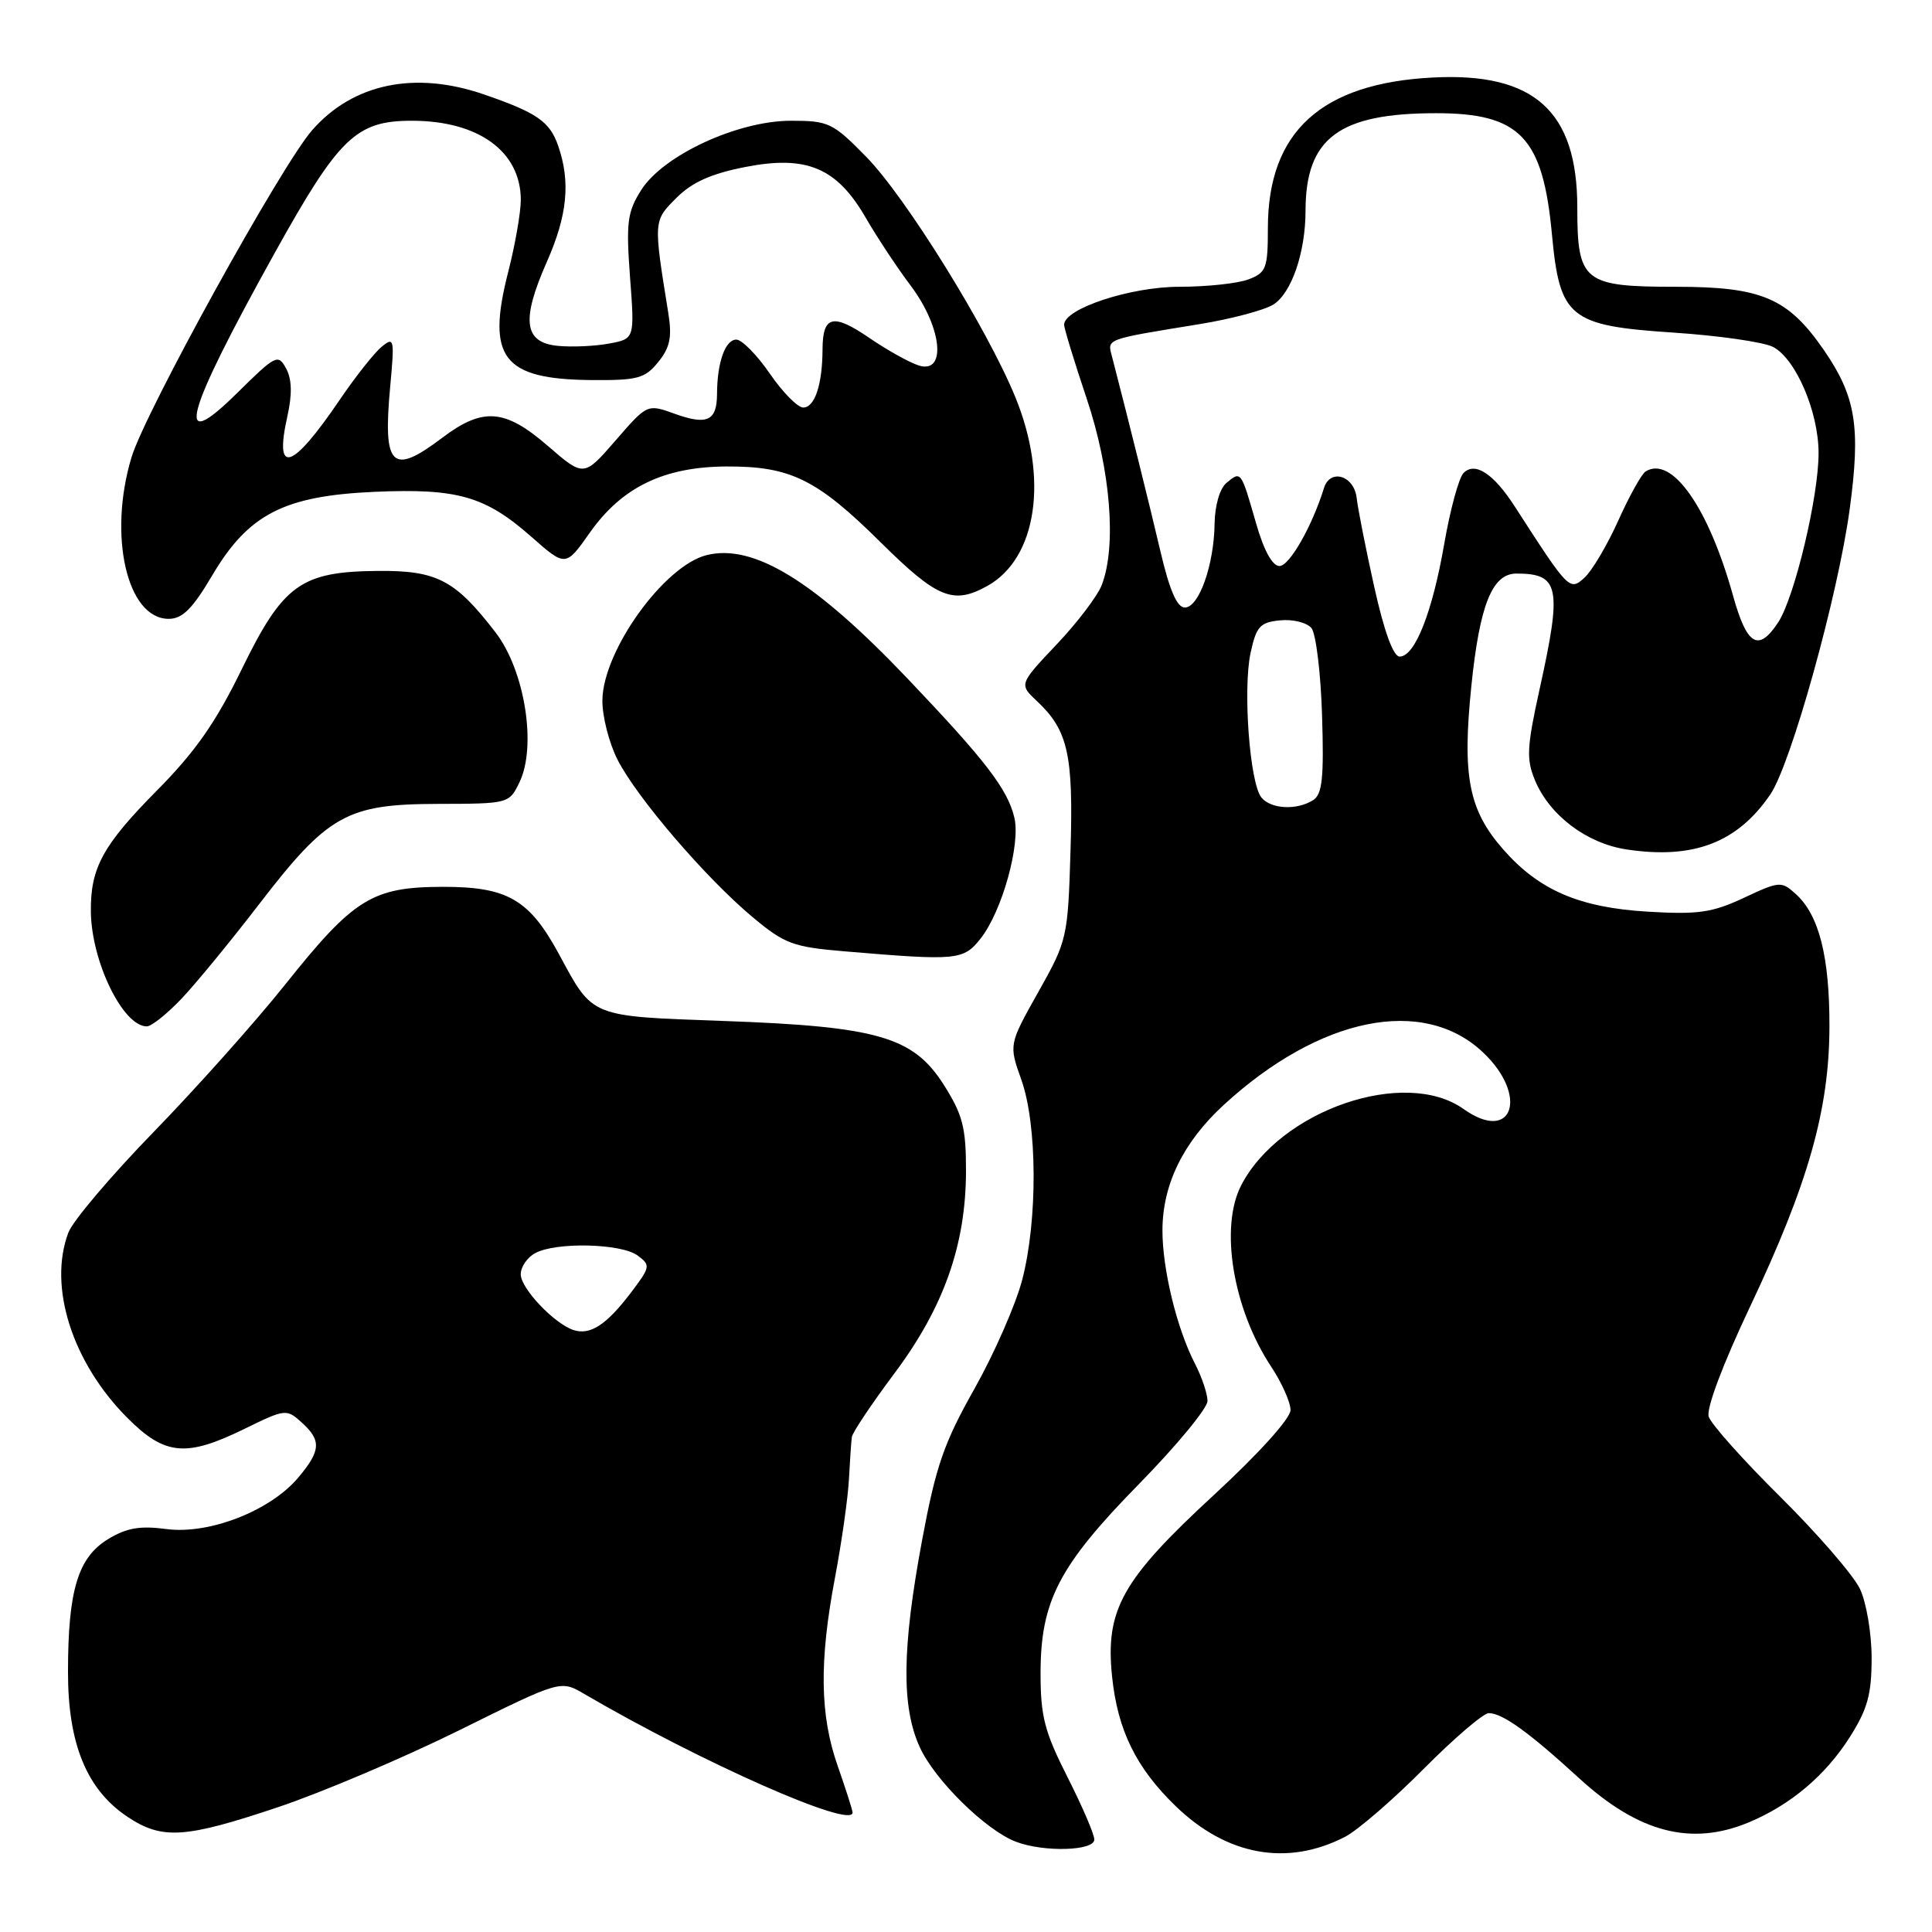 <?xml version="1.0" encoding="UTF-8" standalone="no"?>
<!DOCTYPE svg PUBLIC "-//W3C//DTD SVG 1.1//EN" "http://www.w3.org/Graphics/SVG/1.1/DTD/svg11.dtd" >
<svg xmlns="http://www.w3.org/2000/svg" xmlns:xlink="http://www.w3.org/1999/xlink" version="1.1" viewBox="0 0 256 256">
 <g >
 <path fill="currentColor"
d=" M 178.24 243.38 C 179.91 242.51 184.58 238.48 188.63 234.40 C 192.67 230.33 196.56 227.00 197.27 227.00 C 199.08 227.00 202.58 229.52 209.26 235.64 C 217.13 242.84 224.11 244.65 231.73 241.47 C 237.26 239.16 241.89 235.25 245.11 230.17 C 247.46 226.47 248.00 224.50 248.00 219.71 C 248.00 216.44 247.31 212.34 246.45 210.53 C 245.59 208.73 240.86 203.26 235.94 198.38 C 231.01 193.50 226.72 188.70 226.41 187.71 C 226.07 186.65 228.28 180.77 231.86 173.21 C 239.62 156.81 242.39 147.05 242.41 136.00 C 242.43 126.75 241.03 121.24 237.95 118.46 C 236.05 116.74 235.79 116.75 231.07 118.97 C 226.87 120.93 225.02 121.20 218.33 120.80 C 209.27 120.26 203.93 117.96 199.20 112.57 C 194.60 107.34 193.73 102.87 194.97 90.82 C 196.07 80.13 197.73 76.00 200.94 76.00 C 206.64 76.00 207.00 77.79 204.00 91.34 C 202.31 99.01 202.23 100.60 203.39 103.39 C 205.34 108.06 210.26 111.77 215.56 112.56 C 224.40 113.89 230.23 111.65 234.58 105.26 C 237.33 101.23 243.55 78.87 245.09 67.49 C 246.57 56.58 245.92 52.56 241.69 46.41 C 236.92 39.49 233.45 38.00 222.09 38.00 C 209.82 38.00 209.00 37.35 209.00 27.49 C 209.00 14.73 203.29 9.58 189.89 10.27 C 175.06 11.02 168.00 17.46 168.00 30.24 C 168.00 35.56 167.78 36.13 165.43 37.02 C 164.02 37.56 159.89 38.00 156.25 38.00 C 149.79 38.00 141.00 40.90 141.00 43.03 C 141.00 43.50 142.35 47.92 144.00 52.84 C 147.16 62.27 147.97 72.31 146.00 77.49 C 145.46 78.93 142.76 82.49 140.01 85.39 C 135.02 90.67 135.02 90.67 137.43 92.93 C 141.52 96.77 142.24 100.01 141.85 112.71 C 141.50 124.28 141.41 124.63 137.58 131.45 C 133.67 138.41 133.67 138.41 135.34 143.09 C 137.45 149.04 137.51 161.61 135.46 169.54 C 134.61 172.82 131.76 179.32 129.13 184.00 C 125.06 191.22 124.01 194.25 122.17 204.15 C 119.52 218.40 119.43 226.15 121.87 231.50 C 123.85 235.86 130.63 242.53 134.62 244.04 C 138.30 245.45 145.00 245.26 145.00 243.75 C 145.01 243.06 143.40 239.33 141.44 235.46 C 138.41 229.48 137.88 227.42 137.88 221.75 C 137.88 212.12 140.31 207.46 151.01 196.55 C 155.95 191.50 160.00 186.59 160.00 185.64 C 160.00 184.68 159.25 182.46 158.34 180.70 C 155.94 176.06 154.02 168.18 154.03 163.00 C 154.05 156.93 156.79 151.34 162.16 146.40 C 174.86 134.74 188.57 131.96 196.49 139.43 C 202.61 145.20 200.44 151.58 193.93 146.95 C 186.16 141.42 169.62 147.09 164.46 157.07 C 161.59 162.63 163.38 173.44 168.43 181.08 C 169.84 183.21 171.00 185.80 171.00 186.84 C 171.00 187.95 166.80 192.60 160.84 198.10 C 148.65 209.34 146.43 213.31 147.36 222.19 C 148.10 229.28 150.55 234.26 155.78 239.32 C 162.57 245.89 170.58 247.34 178.24 243.38 Z  M 36.90 239.44 C 42.73 237.48 53.53 232.89 60.89 229.25 C 74.28 222.62 74.28 222.62 77.39 224.44 C 92.97 233.55 113.08 242.43 112.97 240.16 C 112.95 239.80 112.06 237.03 111.00 234.00 C 108.64 227.28 108.53 220.17 110.65 209.00 C 111.53 204.32 112.36 198.47 112.49 196.00 C 112.62 193.53 112.79 191.02 112.87 190.43 C 112.94 189.83 115.49 186.03 118.52 181.97 C 125.07 173.22 128.00 164.91 128.00 155.09 C 128.00 149.39 127.56 147.70 125.06 143.75 C 121.01 137.37 116.30 136.01 95.78 135.28 C 78.16 134.65 78.60 134.83 74.15 126.58 C 70.16 119.18 67.29 117.50 58.67 117.51 C 49.32 117.53 46.89 119.04 37.77 130.48 C 33.81 135.44 25.97 144.22 20.35 150.00 C 14.73 155.78 9.65 161.77 9.06 163.32 C 6.35 170.48 9.58 180.58 16.91 187.91 C 21.87 192.87 24.67 193.12 32.44 189.31 C 37.79 186.69 37.97 186.67 39.96 188.47 C 42.61 190.86 42.53 192.21 39.52 195.79 C 35.82 200.19 27.72 203.35 22.07 202.61 C 18.54 202.14 16.77 202.45 14.31 203.95 C 10.33 206.38 9.01 210.73 9.01 221.54 C 9.00 231.07 11.50 237.15 16.90 240.74 C 21.50 243.80 24.50 243.60 36.90 239.44 Z  M 24.13 132.25 C 26.07 130.19 30.65 124.60 34.31 119.84 C 43.44 107.96 45.95 106.55 57.97 106.52 C 67.41 106.50 67.47 106.49 68.84 103.64 C 71.14 98.86 69.54 88.85 65.67 83.81 C 60.31 76.84 57.90 75.58 50.07 75.65 C 39.85 75.74 37.51 77.44 32.00 88.74 C 28.59 95.73 25.87 99.62 20.80 104.74 C 13.62 111.99 11.97 115.01 12.04 120.82 C 12.12 127.44 16.30 136.00 19.45 136.00 C 20.08 136.00 22.18 134.31 24.13 132.25 Z  M 129.95 124.34 C 132.78 120.74 135.25 111.88 134.41 108.35 C 133.52 104.58 130.62 100.80 120.24 89.90 C 107.94 76.97 99.84 72.00 93.62 73.56 C 87.99 74.97 79.91 86.21 79.82 92.76 C 79.79 94.89 80.70 98.45 81.83 100.67 C 84.40 105.71 93.53 116.35 99.72 121.52 C 103.98 125.08 105.06 125.48 111.94 126.06 C 126.89 127.32 127.66 127.25 129.95 124.34 Z  M 28.11 76.26 C 32.92 68.12 37.63 65.70 49.64 65.17 C 60.62 64.69 64.29 65.74 70.39 71.11 C 74.95 75.13 74.95 75.13 78.17 70.56 C 82.41 64.55 87.96 61.86 96.24 61.81 C 104.73 61.77 108.23 63.48 116.70 71.87 C 124.19 79.28 126.30 80.15 130.81 77.65 C 137.41 73.99 138.97 63.41 134.52 52.58 C 130.76 43.44 120.02 26.14 114.80 20.80 C 110.35 16.26 109.81 16.00 104.80 16.00 C 97.74 16.00 87.86 20.58 84.95 25.20 C 83.12 28.10 82.95 29.48 83.48 36.70 C 84.10 44.89 84.10 44.89 80.73 45.52 C 78.88 45.87 75.82 46.01 73.93 45.83 C 69.42 45.40 69.03 42.45 72.46 34.70 C 75.19 28.52 75.62 24.08 73.95 19.29 C 72.84 16.10 71.13 14.92 64.12 12.51 C 54.98 9.36 46.79 11.06 41.37 17.24 C 37.29 21.88 19.23 54.58 17.42 60.61 C 14.30 70.98 16.83 82.00 22.35 82.00 C 24.17 82.00 25.50 80.68 28.11 76.26 Z  M 167.15 105.68 C 165.60 103.82 164.67 91.30 165.71 86.50 C 166.47 83.00 166.96 82.46 169.62 82.20 C 171.30 82.03 173.16 82.49 173.77 83.22 C 174.37 83.95 175.01 89.16 175.18 94.81 C 175.44 103.08 175.21 105.25 174.00 106.02 C 171.84 107.39 168.42 107.22 167.15 105.68 Z  M 182.09 77.75 C 180.96 72.66 179.92 67.38 179.77 66.01 C 179.44 63.01 176.25 62.03 175.43 64.68 C 173.86 69.74 170.86 75.00 169.54 75.00 C 168.59 75.00 167.46 72.93 166.41 69.25 C 164.43 62.36 164.45 62.39 162.52 63.98 C 161.63 64.72 160.98 66.95 160.94 69.37 C 160.87 74.85 158.87 80.50 157.00 80.50 C 155.96 80.50 154.97 78.22 153.75 73.00 C 152.26 66.65 149.68 56.27 147.36 47.30 C 146.72 44.85 146.26 45.02 159.00 42.94 C 163.12 42.27 167.49 41.11 168.70 40.37 C 171.12 38.88 172.99 33.47 172.99 27.90 C 173.01 18.29 177.42 15.00 190.30 15.00 C 201.41 15.00 204.44 18.17 205.64 31.05 C 206.67 42.12 207.95 43.16 221.72 44.07 C 227.78 44.47 233.74 45.33 234.96 45.98 C 237.97 47.59 240.95 54.54 240.97 60.00 C 240.99 65.75 237.80 79.12 235.63 82.45 C 233.00 86.45 231.48 85.56 229.63 78.91 C 226.38 67.22 221.52 60.32 218.05 62.47 C 217.52 62.80 215.89 65.73 214.43 68.98 C 212.97 72.23 210.95 75.64 209.95 76.55 C 207.98 78.33 207.88 78.22 200.70 67.09 C 197.89 62.74 195.45 61.15 193.93 62.67 C 193.31 63.29 192.16 67.51 191.37 72.06 C 189.79 81.17 187.48 87.00 185.46 87.00 C 184.62 87.00 183.41 83.68 182.09 77.75 Z  M 76.00 176.24 C 73.44 175.40 69.00 170.72 69.00 168.85 C 69.00 167.87 69.87 166.60 70.93 166.04 C 73.70 164.55 82.29 164.76 84.47 166.35 C 86.24 167.65 86.20 167.87 83.51 171.40 C 80.32 175.58 78.19 176.95 76.00 176.24 Z  M 72.62 59.11 C 66.90 54.15 63.99 53.93 58.57 58.03 C 51.92 63.06 50.72 61.88 51.70 51.26 C 52.29 44.88 52.23 44.58 50.56 45.96 C 49.59 46.76 47.08 49.93 45.00 53.00 C 38.66 62.33 36.30 63.07 38.08 55.16 C 38.73 52.24 38.68 50.27 37.92 48.84 C 36.85 46.86 36.55 47.01 31.40 52.10 C 22.97 60.42 24.41 55.10 36.41 33.50 C 44.92 18.19 47.19 16.00 54.57 16.00 C 63.39 16.00 68.99 20.06 69.01 26.47 C 69.01 28.14 68.26 32.44 67.34 36.03 C 64.43 47.40 66.61 50.25 78.33 50.36 C 84.49 50.41 85.46 50.15 87.22 47.97 C 88.78 46.05 89.06 44.68 88.56 41.52 C 86.57 29.19 86.57 29.28 89.63 26.22 C 91.70 24.15 94.24 23.01 98.74 22.13 C 106.89 20.53 110.89 22.22 114.73 28.88 C 116.20 31.42 118.88 35.48 120.70 37.89 C 124.83 43.40 125.45 49.59 121.75 48.43 C 120.51 48.04 117.58 46.41 115.24 44.81 C 110.37 41.47 109.01 41.80 108.99 46.31 C 108.97 50.96 107.96 54.00 106.43 54.00 C 105.70 54.00 103.70 51.98 102.00 49.50 C 100.30 47.02 98.30 45.00 97.57 45.00 C 96.10 45.00 95.03 48.01 95.01 52.19 C 95.00 55.78 93.70 56.38 89.38 54.82 C 85.77 53.52 85.77 53.52 81.57 58.36 C 77.36 63.21 77.36 63.21 72.62 59.11 Z "/>
</g>
</svg>